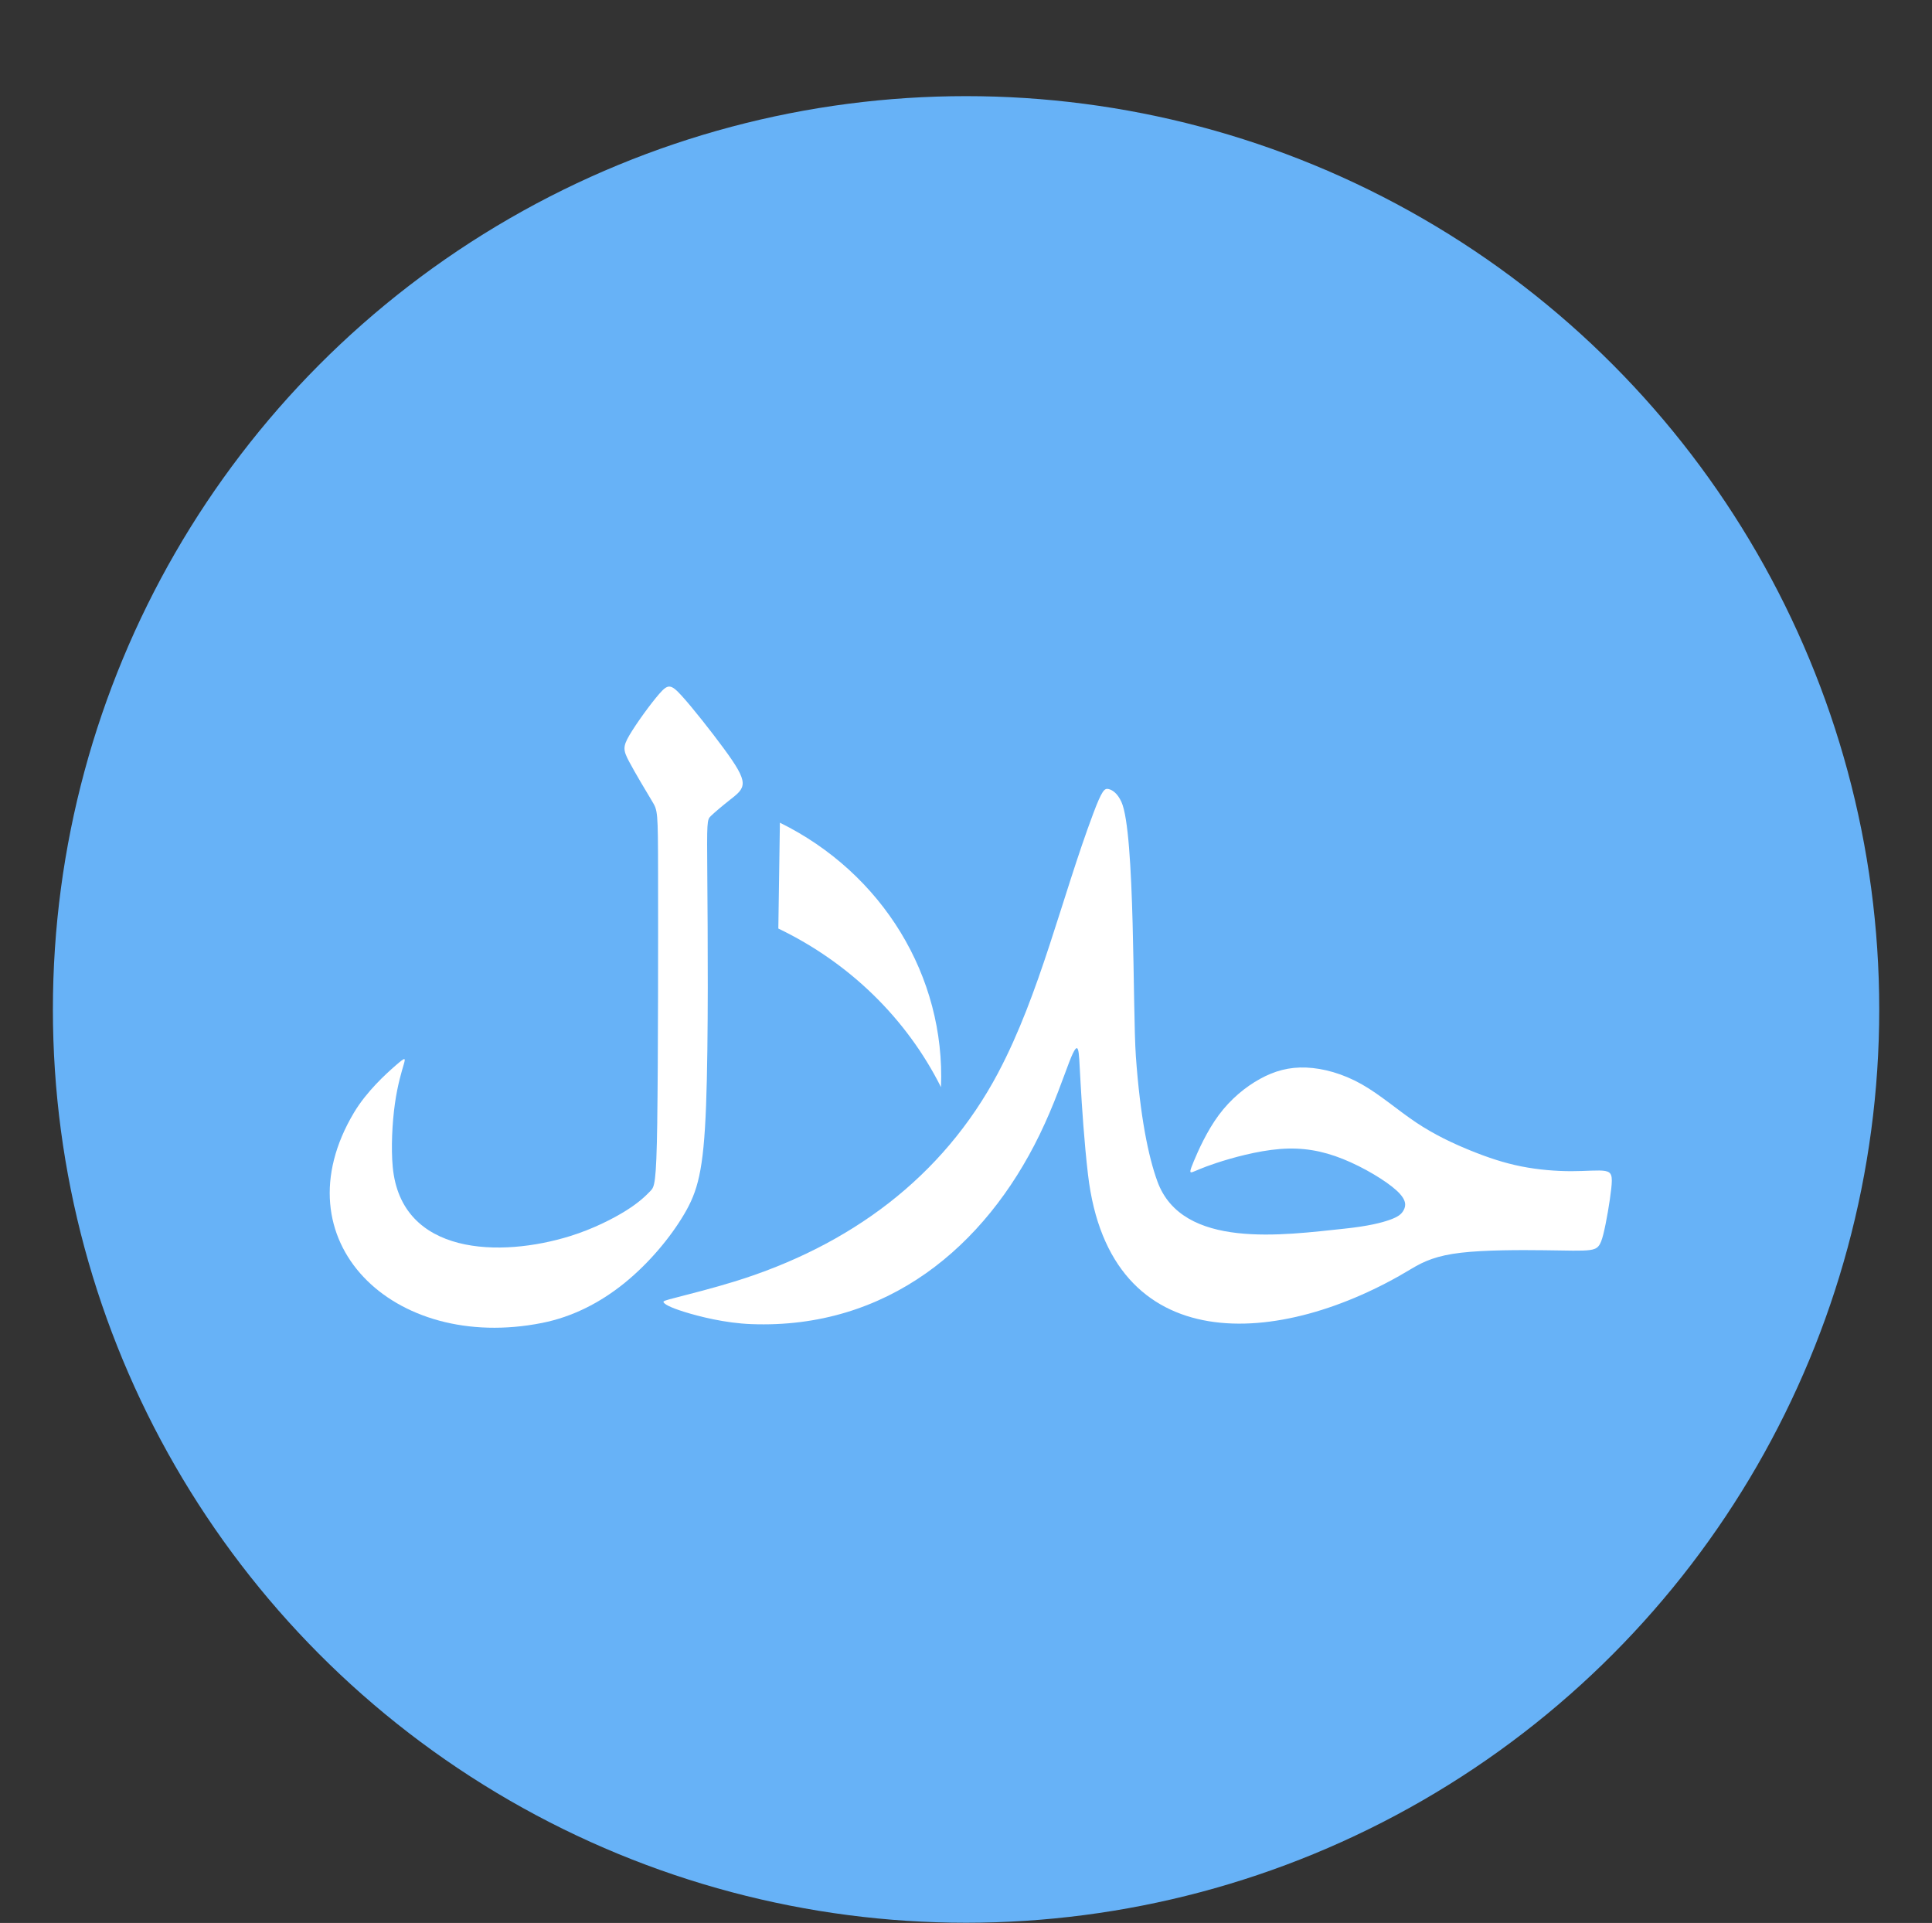 <svg width="207" height="206" viewBox="0 0 207 206" fill="none" xmlns="http://www.w3.org/2000/svg">
<rect x="0" y="0" width="207" height="206" fill="#333333" stroke="none"/>
<g clip-path="url(#clip0_1586_25759)">
<circle cx="103.507" cy="108.139" r="97.84" fill="#67B2F7"/>
<g clip-path="url(#clip1_1586_25759)">
<path fill-rule="evenodd" clip-rule="evenodd" d="M70.418 120.179C70.518 113.434 70.518 100.158 70.507 93.508C70.496 86.859 70.474 86.838 69.861 85.822C69.247 84.804 68.044 82.791 67.408 81.592C66.773 80.393 66.705 80.007 67.441 78.755C68.177 77.502 69.715 75.382 70.642 74.322C71.567 73.262 71.879 73.262 73.039 74.537C74.199 75.811 76.205 78.36 77.544 80.179C78.882 81.999 79.551 83.091 79.573 83.862C79.596 84.633 78.972 85.082 78.225 85.672C77.477 86.26 76.608 86.989 76.173 87.406C75.738 87.824 75.738 87.93 75.783 93.851C75.827 99.772 75.916 111.506 75.649 118.466C75.381 125.426 74.757 127.61 73.297 130.083C71.837 132.556 69.54 135.318 66.909 137.449C64.277 139.579 61.312 141.079 58.089 141.721C42.105 144.908 29.737 132.902 37.93 119.185C39.279 116.925 41.353 115.041 42.401 114.131C43.449 113.221 43.472 113.285 43.26 114.024C43.047 114.763 42.602 116.176 42.312 118.232C42.022 120.288 41.889 122.986 42.079 125.009C42.97 134.516 53.635 134.749 61.123 132.408C63.52 131.659 65.683 130.566 67.11 129.667C68.537 128.768 69.228 128.061 69.674 127.601C70.12 127.141 70.32 126.926 70.421 120.181L70.418 120.179Z" fill="white"/>
<path fill-rule="evenodd" clip-rule="evenodd" d="M106.951 114.911C111.427 106.464 113.749 96.173 117.13 87.159C118.078 84.633 118.346 84.44 118.758 84.525C119.171 84.611 119.728 84.975 120.152 85.907C121.644 89.188 121.342 108.165 121.702 113.187C122.159 119.579 123.029 123.883 124.01 126.571C126.682 133.887 137.536 132.307 144.046 131.624C146.599 131.356 148.026 130.992 148.918 130.672C149.81 130.351 150.167 130.072 150.401 129.622C150.635 129.173 150.747 128.551 149.621 127.524C148.494 126.496 146.131 125.062 143.89 124.162C141.65 123.263 139.531 122.898 137.123 123.091C134.714 123.283 132.016 124.032 130.355 124.579C128.693 125.125 128.069 125.468 127.757 125.564C127.444 125.66 127.444 125.51 127.913 124.386C128.381 123.261 129.317 121.163 130.577 119.461C131.837 117.759 133.421 116.452 134.992 115.585C136.564 114.718 138.126 114.29 139.954 114.365C141.782 114.439 143.878 115.018 145.874 116.141C147.87 117.266 149.765 118.936 151.717 120.242C153.669 121.548 155.675 122.491 157.549 123.251C159.421 124.011 161.16 124.589 162.99 124.953C164.818 125.317 166.736 125.466 168.353 125.466C169.97 125.466 171.286 125.317 171.988 125.445C172.691 125.573 172.78 125.98 172.636 127.319C172.491 128.657 172.111 130.927 171.788 132.212C171.465 133.496 171.198 133.796 170.339 133.914C169.481 134.031 168.031 133.967 165.433 133.935C162.835 133.903 159.089 133.903 156.524 134.203C153.96 134.503 152.578 135.102 151.217 135.927C137.193 144.425 118.912 145.753 116.574 125.852C116.162 122.34 115.916 118.485 115.782 116.109C115.649 113.732 115.627 112.833 115.503 112.459C115.381 112.084 115.157 112.233 114.556 113.786C113.954 115.338 112.972 118.293 111.379 121.57C105.548 133.55 95.035 142.407 80.483 141.849C77.695 141.742 74.908 141.035 73.302 140.532C71.697 140.029 71.273 139.729 71.128 139.558C70.984 139.387 71.117 139.344 72.489 138.991C73.86 138.638 76.469 137.975 78.688 137.289C91.038 133.475 101.001 126.145 106.953 114.912L106.951 114.911Z" fill="white"/>
<path fill-rule="evenodd" clip-rule="evenodd" d="M83.393 99.472C83.505 91.913 83.56 88.134 83.56 88.134C94.562 93.551 101.294 104.601 100.82 116.464C97.129 109.105 91 103.128 83.393 99.472Z" fill="white"/>
</g>
</g>
<defs>
<clipPath id="clip0_1586_25759">
<rect width="205.979" height="205.979" fill="white" transform="translate(0.516)"/>
</clipPath>
<clipPath id="clip1_1586_25759">
<rect width="137.372" height="68.686" fill="white" transform="translate(35.317 73.551)"/>
</clipPath>
</defs>
</svg>
